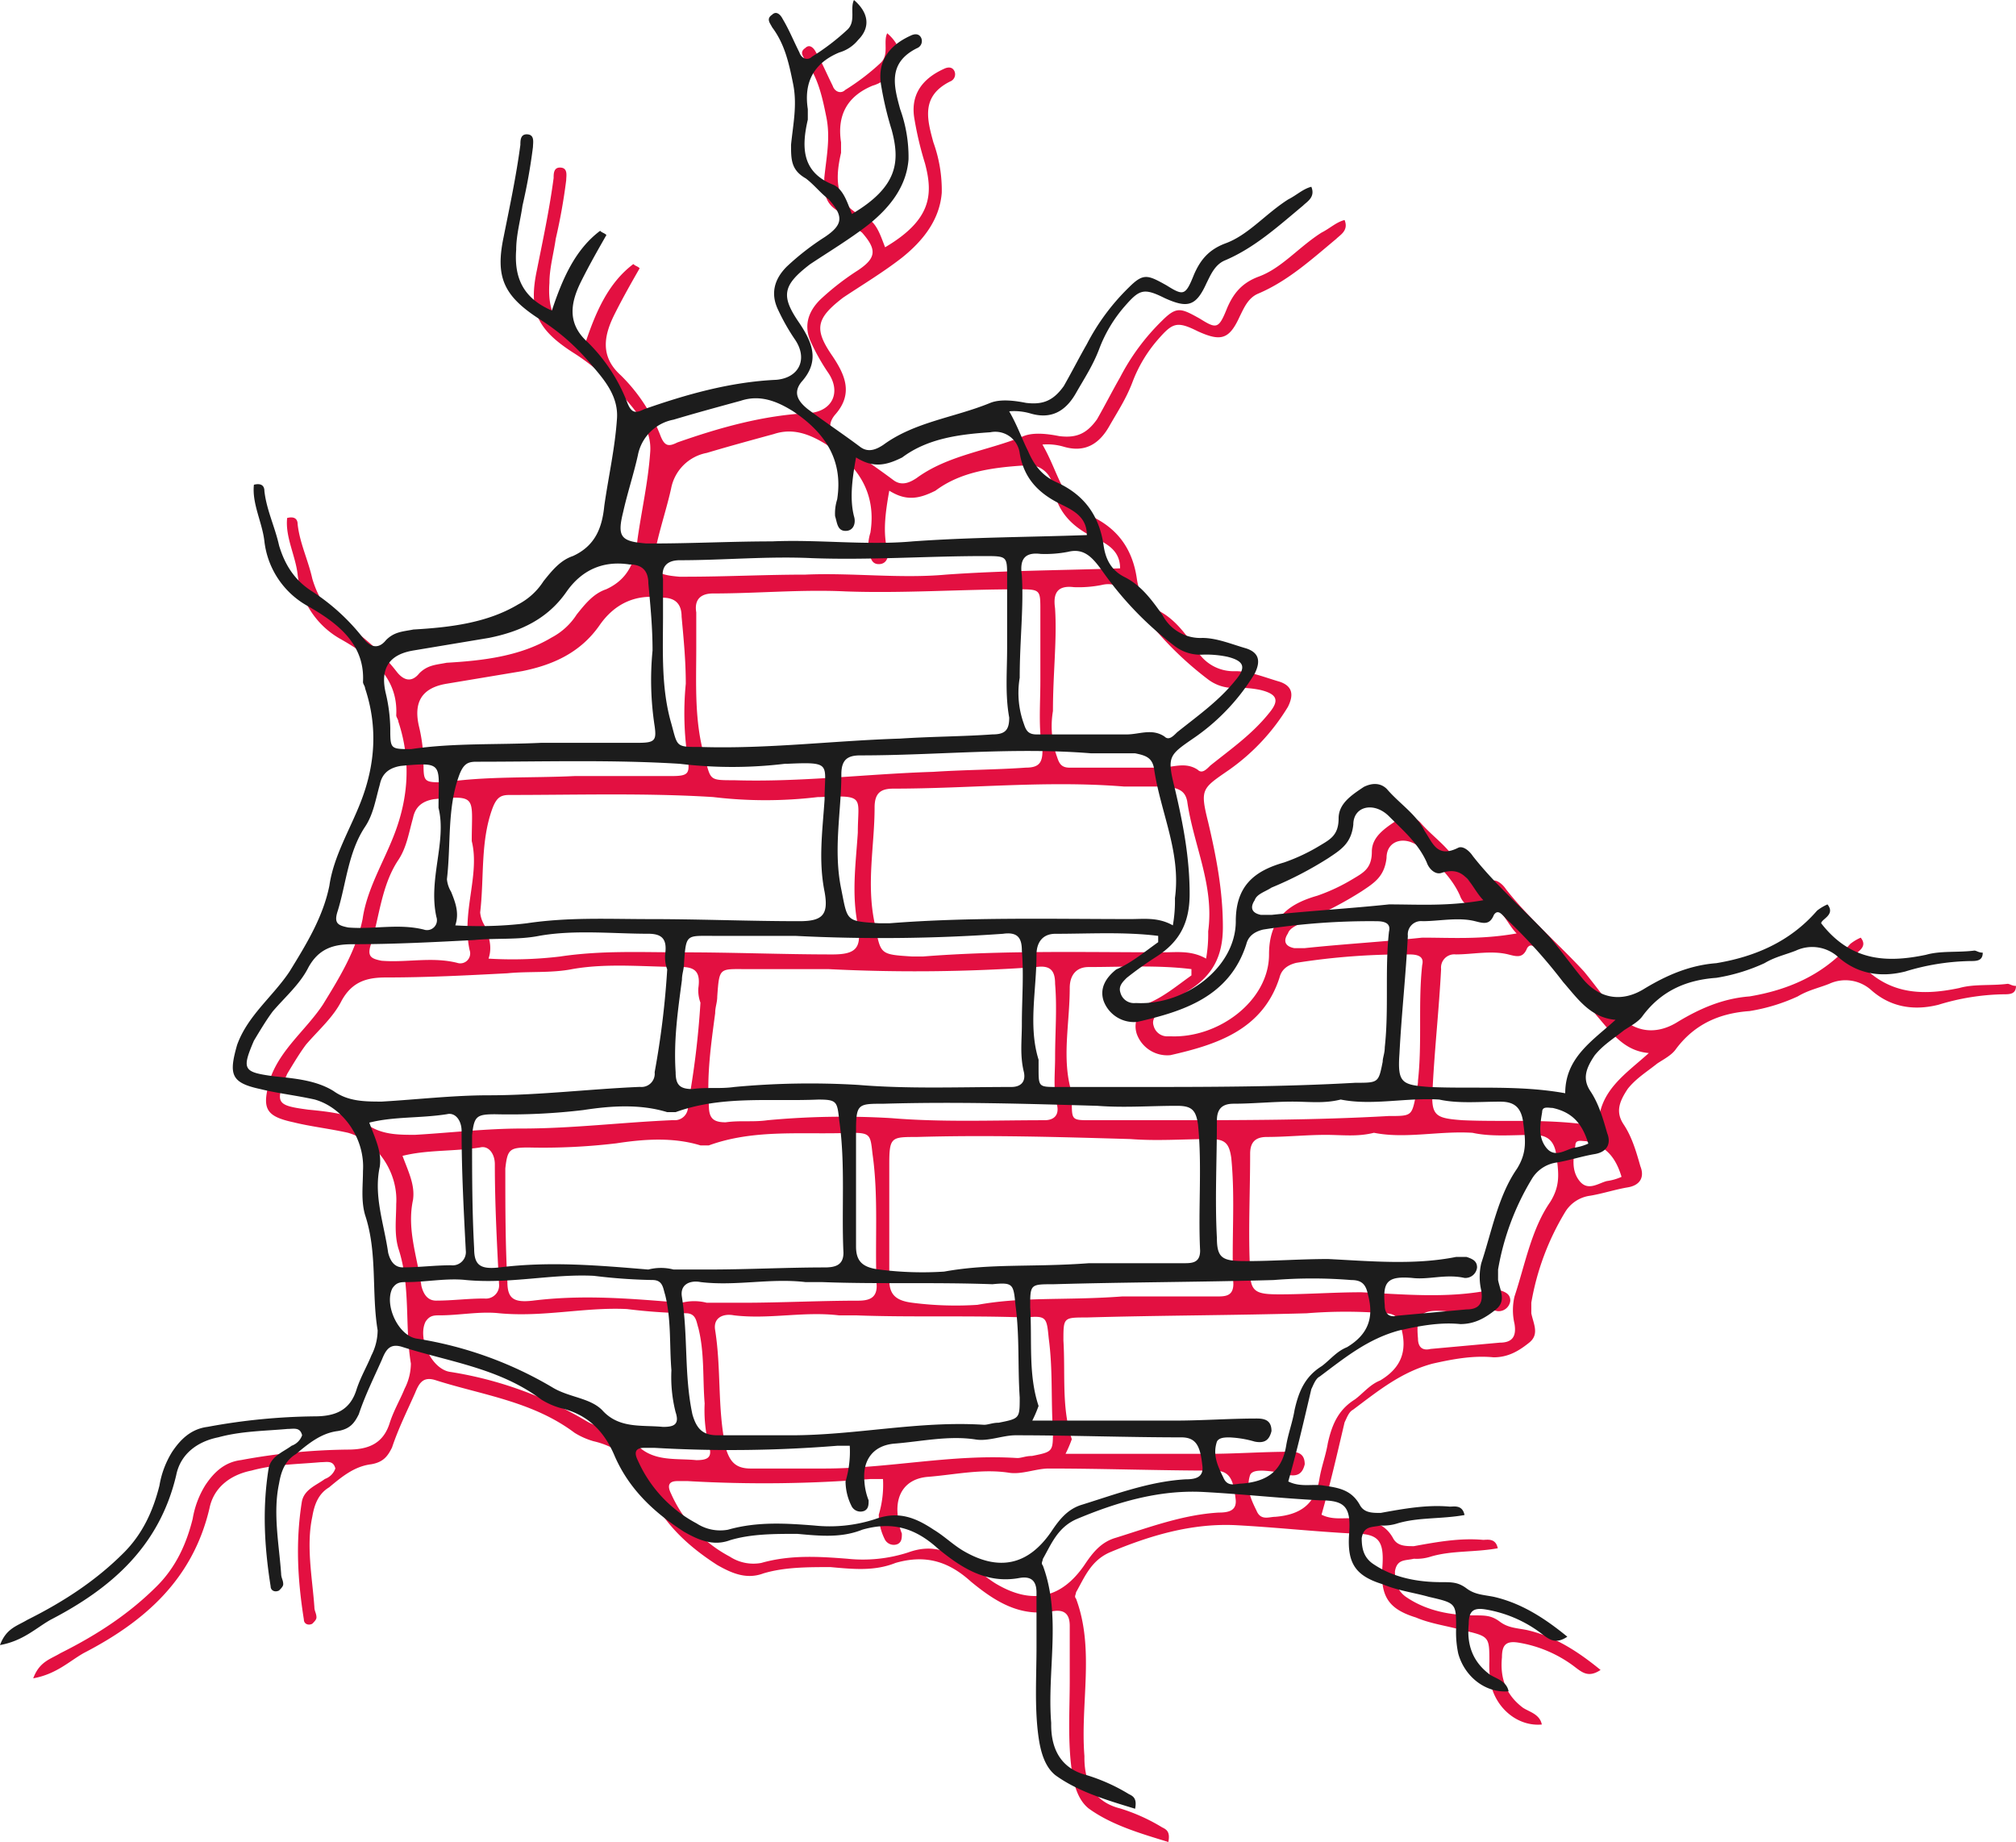 <svg xmlns="http://www.w3.org/2000/svg" viewBox="9395.896 3551.491 485.214 443.3">
  <defs>
    <style>
      .cls-1 {
        fill: #e31041;
      }

      .cls-2 {
        fill: #1c1c1c;
      }
    </style>
  </defs>
  <g id="wall" transform="translate(9169 -52)">
    <path id="Path_709" data-name="Path 709" class="cls-1" d="M310.063,356.522c3.03,1.515,6.06.5,8.585,1.01,3.535.5,6.565,1.01,8.585,4.545,1.01,2.02,3.03,2.02,5.05,2.02,5.555-1.01,11.11-2.02,16.665-1.515,1.01,0,3.03-.5,3.535,2.02-5.555,1.01-11.11.5-16.16,2.02a11.119,11.119,0,0,1-4.04.5c-2.02.5-4.04,0-4.545,3.03,0,2.525.5,4.545,2.525,6.06,5.05,3.535,11.11,4.545,16.665,4.545,2.525,0,4.04,0,6.06,1.515s4.04,1.515,6.565,2.02c6.565,1.515,12.12,5.05,17.675,9.595-3.03,2.02-4.545.5-6.565-1.01a30.48,30.48,0,0,0-13.13-5.555c-3.03-.5-4.04.5-4.04,3.535-.505,5.05,1.01,9.09,5.05,12.12,1.515,1.01,4.04,1.515,4.545,4.04-5.555.5-10.6-3.535-12.12-9.09a24.586,24.586,0,0,1-.505-6.06c0-6.06,0-6.06-6.565-7.575-3.535-1.01-7.575-1.515-11.11-3.03-6.565-2.02-8.585-5.05-8.08-12.12.5-6.565-1.01-8.08-7.07-8.08-9.595-.5-18.685-1.515-28.279-2.02-10.6-.5-20.7,2.525-30.3,6.565-4.545,2.02-6.06,6.06-8.08,9.595,0,.5-.5,1.01,0,1.515,4.545,12.12,1.01,25.249,2.02,37.874v.5c0,6.06,2.525,10.6,8.585,12.12a44.53,44.53,0,0,1,10.1,4.545c1.01.5,2.02,1.01,1.515,3.535-6.565-2.02-13.635-4.04-19.19-8.08-2.525-2.02-3.535-5.555-4.04-9.09-1.01-7.07-.5-14.645-.5-21.715v-13.13c0-2.525-1.01-4.04-4.04-3.535-8.08,1.515-14.14-2.525-19.695-7.07-5.555-5.05-11.11-6.565-18.18-4.545-5.05,2.02-10.1,1.515-15.655,1.01-5.555,0-11.11,0-16.16,1.515-4.04,1.515-7.575,0-11.11-2.02-7.07-4.545-13.13-10.1-16.665-18.18-2.525-6.06-6.565-10.1-13.13-11.615a17.937,17.937,0,0,1-4.545-2.02c-10.1-7.575-22.219-9.09-33.329-12.625-3.03-1.01-4.04.505-5.05,3.03-2.02,4.545-4.04,8.585-5.555,13.13-1.01,2.02-2.02,3.535-5.05,4.04-4.04.5-7.07,3.03-10.1,5.555-2.525,1.515-3.535,4.04-4.04,7.07-1.515,7.07,0,14.645.5,21.715,0,1.01.5,1.515.5,2.525,0,.5-.5,1.01-1.01,1.515-1.01.5-2.02,0-2.02-1.01-1.515-9.595-2.02-18.685-.5-28.279.5-3.03,3.535-4.04,5.555-5.555a4.148,4.148,0,0,0,2.525-2.525c-.5-2.02-2.02-1.515-3.535-1.515-5.555.5-11.11.5-16.665,2.02-5.05,1.01-9.09,4.04-10.1,9.09-4.04,17.17-15.655,27.269-30.3,34.844-3.535,2.02-6.565,5.05-12.12,6.06,1.515-4.04,4.04-4.545,6.565-6.06,9.09-4.545,16.665-9.595,23.229-16.16,4.545-4.545,7.07-10.1,8.585-16.16a22.311,22.311,0,0,1,3.03-8.08c2.02-3.03,4.545-5.555,8.585-6.06a148.332,148.332,0,0,1,25.754-2.525c5.05,0,8.585-1.515,10.1-6.565,1.01-3.03,2.525-5.555,3.535-8.08a13.446,13.446,0,0,0,1.515-6.06c-1.515-9.09,0-18.685-3.03-27.774-1.01-3.535-.5-7.07-.5-10.6.5-7.575-4.545-15.15-11.615-17.17-4.545-1.01-9.09-1.515-13.13-2.525-7.07-1.515-7.575-3.535-5.555-10.6,2.525-7.07,8.585-11.615,12.625-17.675,4.04-6.565,8.08-13.13,9.595-20.7,1.01-7.07,5.05-13.635,7.575-20.2,3.535-9.09,4.04-18.18,1.01-27.269,0-.5-.5-1.01-.5-1.515.5-9.09-6.06-14.14-13.13-18.18a20.491,20.491,0,0,1-10.6-15.655c-.5-4.545-3.03-9.09-2.525-13.635,2.02-.5,2.525.5,2.525,1.515.5,4.545,2.525,8.585,3.535,13.13,1.515,5.05,4.04,8.585,8.08,11.11a50.409,50.409,0,0,1,12.12,11.11c1.515,2.02,3.535,3.03,5.555.505,2.02-2.02,4.04-2.02,6.565-2.525,8.585-.5,17.675-1.515,25.249-6.06a16.053,16.053,0,0,0,6.06-5.555c2.02-2.525,4.04-5.05,7.07-6.06,5.555-2.525,7.07-7.07,7.575-12.12,1.01-7.07,2.525-13.635,3.03-20.7.5-5.555-3.03-9.595-6.06-13.13a52.573,52.573,0,0,0-12.625-11.11c-8.585-5.555-10.6-10.1-8.585-19.695,1.515-7.575,3.03-14.645,4.04-22.219,0-1.01,0-2.525,1.515-2.525,2.02,0,1.515,2.02,1.515,3.03a138.423,138.423,0,0,1-2.525,14.14c-.5,3.535-1.515,7.07-1.515,10.6-.5,6.565,1.515,11.615,8.585,14.645,2.525-7.575,5.555-14.645,11.615-19.19.505.5,1.01.5,1.515,1.01-2.02,3.535-4.04,7.07-6.06,11.11-2.525,5.05-3.535,10.1,1.515,14.645a41.019,41.019,0,0,1,9.595,14.645c1.01,2.525,2.02,2.525,4.04,1.515,10.1-3.535,20.7-6.565,31.814-7.07,5.555-.5,7.575-5.05,4.545-9.595a50.463,50.463,0,0,1-4.04-7.07c-2.02-4.04-1.01-7.575,2.02-10.6a62.507,62.507,0,0,1,9.09-7.07c4.545-3.03,4.545-5.05,1.01-9.09-2.02-1.515-3.535-3.535-5.555-5.05-3.535-2.02-3.535-4.545-3.535-8.08.5-5.05,1.515-9.595.5-14.645s-2.02-9.595-5.05-13.635c-.5-1.01-1.515-2.02,0-3.03,1.01-1.01,2.02,0,2.525,1.01,1.515,2.525,2.525,5.05,4.04,8.08.5,1.515,2.02,2.02,3.03,1.01a55.128,55.128,0,0,0,8.585-6.565c2.02-2.02.5-5.05,1.515-7.07,3.535,3.03,4.04,6.565,1.01,9.595A9.083,9.083,0,0,1,202,12.625q-9.09,3.787-7.575,13.635v2.525c-1.515,6.565-1.515,12.625,6.06,15.655,2.525,1.01,3.535,4.545,4.545,7.07,11.11-6.565,11.615-12.625,9.595-20.2A80.723,80.723,0,0,1,212.1,20.7c-1.01-5.555,1.515-9.595,7.07-12.12,1.01-.5,2.02-.5,2.525.5a1.845,1.845,0,0,1-1.01,2.525c-7.07,3.535-5.555,9.09-4.04,14.645a33.948,33.948,0,0,1,2.02,12.12c-.5,6.565-4.545,11.615-9.595,15.655-4.545,3.535-9.595,6.565-14.14,9.595-6.565,5.05-7.07,7.575-2.525,14.14,3.03,4.545,5.05,9.09.5,14.14-2.02,2.525-1.01,4.545,1.515,6.565,4.04,3.03,8.585,6.06,12.625,9.09,2.02,1.515,4.04.5,5.555-.5,7.575-5.555,17.17-6.565,25.754-10.1,2.525-1.01,6.06-.5,8.585,0,4.04.5,6.565-.5,9.09-4.04,2.02-3.535,3.535-6.565,5.555-10.1a53.113,53.113,0,0,1,10.1-13.635c3.535-3.535,4.545-3.03,9.09-.5,4.04,2.525,4.545,2.525,6.565-2.525,1.515-3.535,3.535-6.06,7.575-7.575,5.555-2.02,9.595-7.07,15.15-10.6,2.02-1.01,3.535-2.525,5.555-3.03,1.01,2.525-1.01,3.535-2.02,4.545-6.06,5.05-11.615,10.1-18.685,13.13-2.525,1.01-3.535,3.535-4.545,5.555-2.525,5.555-4.545,6.06-10.1,3.535-5.05-2.525-6.06-2.02-9.595,2.02a33.615,33.615,0,0,0-6.06,10.1c-1.515,4.04-3.535,7.07-5.555,10.6-2.525,4.545-6.06,6.565-11.11,5.05a14.072,14.072,0,0,0-5.05-.5c2.02,3.535,3.03,6.565,4.545,9.595,1.515,3.535,3.535,6.06,7.07,7.575,6.565,3.03,10.1,8.08,11.11,15.15.5,3.535,2.02,6.06,5.05,7.575,4.04,2.02,6.565,5.555,9.09,9.09a10.28,10.28,0,0,0,9.595,5.555c3.535,0,7.07,1.515,10.6,2.525,3.03,1.01,3.535,3.03,2.02,6.06a50.674,50.674,0,0,1-14.14,15.15c-6.565,4.545-7.07,4.545-5.05,12.625,2.02,8.585,3.535,16.665,3.535,25.249,0,7.07-2.525,11.615-8.08,15.15a85.672,85.672,0,0,0-7.07,5.05c-1.01,1.01-2.02,2.02-1.515,3.535a3.364,3.364,0,0,0,3.535,2.525h.505c11.615.5,23.734-8.585,23.734-19.695,0-8.585,4.545-12.12,11.615-14.14a44.768,44.768,0,0,0,8.585-4.04c2.525-1.515,4.545-2.525,4.545-6.565,0-3.535,3.03-5.555,6.06-7.575,2.02-1.01,4.04-1.01,5.555.5,3.03,3.535,7.07,6.06,9.09,10.1,2.02,3.03,3.03,6.565,8.08,4.04,1.01-.5,2.525.5,3.535,2.02,5.555,7.07,12.625,13.13,18.685,19.695,2.525,3.03,5.05,6.565,7.575,9.595,4.04,5.05,9.595,6.06,15.15,2.525,5.05-3.03,10.6-5.555,17.17-6.06,9.09-1.515,17.675-5.05,24.239-12.625a11.039,11.039,0,0,1,2.525-1.515c2.02,2.525-1.515,3.535-1.515,4.545,7.07,9.09,15.655,9.595,25.249,7.575,3.535-1.01,7.575-.5,11.615-1.01.505,0,1.01.5,2.02.5,0,2.02-1.515,2.02-3.03,2.02a56.312,56.312,0,0,0-15.655,2.525c-6.06,1.515-11.615.5-16.16-3.535a9.3,9.3,0,0,0-10.1-1.515c-2.525,1.01-5.05,1.515-7.575,3.03a44.338,44.338,0,0,1-11.615,3.535c-7.07.5-13.13,3.03-17.675,9.09-1.01,1.515-3.03,2.525-4.545,3.535-2.525,2.02-5.05,3.535-7.07,6.06-2.02,3.03-3.03,5.555-1.01,8.585s3.03,6.565,4.04,10.1c1.01,2.525,0,4.545-3.03,5.05s-6.06,1.515-9.09,2.02a8.3,8.3,0,0,0-6.06,4.04,62.337,62.337,0,0,0-8.08,21.715v2.525c.5,2.525,2.02,5.05-.5,7.07s-5.05,3.535-8.585,3.535c-5.05-.505-10.1.5-14.645,1.515-7.575,2.02-13.13,6.565-19.19,11.11-1.01.505-1.515,2.02-2.02,3.03C313.6,342.887,312.083,349.452,310.063,356.522Zm-67.668-200.48h0v-17.17c0-5.05,0-5.05-5.555-5.05-13.635,0-27.774,1.01-41.409.5-10.6-.5-21.21.5-31.814.5-3.03,0-4.545,1.515-4.04,4.545v8.585c0,8.585-.5,17.675,2.02,26.259,1.515,5.555,1.01,5.555,7.07,5.555,16.16.5,31.814-1.515,47.974-2.02,7.575-.5,15.15-.5,22.22-1.01,3.03,0,4.04-1.01,4.04-4.04C241.889,167.151,242.394,161.6,242.394,156.041ZM162.1,305.518h8.585c9.09,0,18.685-.5,27.774-.5,2.525,0,4.545-.505,4.545-3.535-.5-10.6.5-21.21-1.01-31.814-.5-4.545-.5-5.05-5.05-5.05-11.615.5-23.229-1.01-34.339,3.03h-2.02c-6.565-2.02-13.635-1.515-20.2-.505a149.16,149.16,0,0,1-21.21,1.01c-4.545,0-5.05.5-5.555,5.05,0,9.09,0,18.18.5,27.269,0,4.04,1.515,5.05,6.06,4.545,12.12-1.515,23.734-.5,35.854.505A12.126,12.126,0,0,1,162.1,305.518ZM109.582,222.7a96.161,96.161,0,0,0,17.17-.5c10.1-1.515,19.695-1.01,29.794-1.01,12.12,0,23.734.5,35.854.5,5.555,0,7.07-1.515,6.06-7.07-1.515-7.575-.5-14.645,0-22.219,0-8.585,2.02-9.09-9.09-8.585h-.5a105.561,105.561,0,0,1-25.249,0c-16.16-1.01-32.824-.5-48.984-.5-2.02,0-3.03.5-4.04,3.03-3.03,8.08-2.02,16.665-3.03,25.249a7.177,7.177,0,0,0,1.01,3.03C109.582,217.145,110.592,219.67,109.582,222.7Zm51,10.6h0a8.594,8.594,0,0,1-.5-3.535c.5-3.535-.5-5.05-4.04-5.05-8.585,0-17.675-1.01-26.259.5-5.05,1.01-10.6.5-15.655,1.01-9.595.5-19.19,1.01-29.289,1.01-4.545,0-8.08,1.01-10.6,5.555-2.02,4.04-5.555,7.07-8.585,10.6-1.515,2.02-3.03,4.545-4.545,7.07-3.03,7.07-2.525,7.575,5.05,8.585,5.05.5,10.1,1.01,14.14,3.535,3.535,2.525,7.575,2.525,11.615,2.525,8.585-.5,17.17-1.515,25.754-1.515,12.12,0,24.239-1.515,36.359-2.02a3.19,3.19,0,0,0,3.535-3.535A206.822,206.822,0,0,0,160.586,233.3Zm101.5,70.7h22.724c2.02,0,4.04,0,4.04-3.03-.5-10.1.5-20.2-.5-30.3-.5-3.535-1.515-4.545-5.05-4.545-6.565,0-12.625.5-19.19,0-17.17-.5-34.339-1.01-51.509-.5-6.06,0-6.565,0-6.565,6.565v27.774c0,3.535,1.515,5.05,5.555,5.555a81.2,81.2,0,0,0,15.655.5C238.354,304,248.454,305.013,262.089,304Zm20.2-81.3a33.519,33.519,0,0,0,.505-6.565c1.515-11.11-3.535-20.7-5.05-31.309-.5-2.525-2.02-3.03-4.545-3.535h-10.6c-18.685-1.515-36.864.5-55.549.5-3.03,0-4.545,1.01-4.545,4.545,0,9.09-2.02,18.18,0,27.774,1.515,7.575,1.01,7.575,9.09,8.08h2.525c19.19-1.515,38.884-1.01,58.074-1.01C275.219,221.185,278.754,220.68,282.288,222.7Zm-90.9,2.525H171.7c-6.565,0-6.565-.5-7.07,6.565,0,1.515-.5,2.525-.5,4.04-1.01,7.575-2.02,14.645-1.515,22.219,0,3.03,1.01,4.04,4.04,4.04,3.535-.5,6.565,0,10.1-.5a195.676,195.676,0,0,1,29.794-.5c12.12,1.01,24.239.5,36.864.5,2.02,0,3.535-1.01,3.03-3.535-1.01-4.04-.5-7.575-.5-11.615,0-6.06.5-11.615,0-17.675,0-3.03-1.01-4.545-4.545-4.04A412.884,412.884,0,0,1,191.391,225.225Zm131.3,39.389c-4.04,1.01-7.575.5-11.615.5-4.545,0-9.595.505-14.14.505-2.525,0-4.04,1.01-4.04,4.04,0,9.595-.5,19.19,0,28.279,0,5.05,1.515,5.555,7.07,5.555,6.565,0,13.13-.5,19.695-.5,10.1.5,20.7,1.515,30.8-.5h2.525c1.515.5,2.525,1.01,2.525,2.525a2.828,2.828,0,0,1-3.03,2.525c-4.545-1.01-8.585.5-12.625,0-6.06-.5-7.07,1.01-6.565,6.565,0,2.02,1.01,3.03,3.03,2.525l16.665-1.515c3.03,0,4.04-1.515,3.535-4.545a14.414,14.414,0,0,1,0-6.565c2.525-7.575,4.04-16.16,8.585-22.724,2.525-4.04,2.02-7.07,1.515-11.11s-2.525-5.05-5.555-5.05c-5.05,0-10.1.5-14.645-.505C338.342,264.109,330.262,266.129,322.688,264.614ZM197.955,308.548h-4.04c-8.585-1.01-16.665,1.01-25.249,0-2.525-.5-5.05.5-4.545,3.535,1.515,9.595.5,18.685,2.525,28.279,1.01,3.535,2.525,5.05,6.06,5.05h17.675c15.655,0,30.8-3.535,46.459-2.525,1.01,0,2.02-.5,3.535-.5,5.05-1.01,5.05-1.01,5.05-6.06-.5-7.575,0-14.645-1.01-22.219-.5-5.05-.5-5.555-5.555-5.05C224.72,308.548,211.085,309.053,197.955,308.548Zm50.5,33.329h34.339c6.565,0,13.13-.5,19.695-.5,2.02,0,3.535.5,3.535,3.03-.5,2.02-1.515,3.03-4.04,2.525a25.347,25.347,0,0,0-6.06-1.01c-1.01,0-2.525,0-3.03,1.01-1.01,3.03,0,5.555,1.515,8.585,1.01,2.525,3.03,1.515,4.545,1.515,6.06-.5,9.595-3.03,10.6-9.09.5-3.03,1.515-5.555,2.02-8.585,1.01-4.545,2.525-8.08,6.565-10.6,2.02-1.515,3.535-3.535,6.06-4.545,5.05-3.03,6.565-7.07,5.05-12.625-.505-2.525-1.515-3.535-4.04-3.535a115.367,115.367,0,0,0-18.685,0c-17.675.5-35.349.5-53.024,1.01-5.555,0-5.555,0-5.555,5.555.5,8.08-.5,16.16,2.02,23.734A30.016,30.016,0,0,1,248.454,341.877Zm30.3-115.137v-1.515c-8.08-1.01-16.665-.5-24.744-.5-3.03,0-4.545,2.02-4.545,5.05,0,8.585-2.02,17.17.5,25.249v2.02c0,4.545,0,4.545,4.545,4.545h18.18c17.675,0,35.854,0,53.529-1.01,5.555,0,5.555,0,6.565-5.05,0-1.01.505-2.02.505-3.535,1.01-9.09,0-18.685,1.01-27.774.5-2.02-1.01-2.525-3.03-2.525A165.246,165.246,0,0,0,304,223.71c-2.02.5-3.535,1.515-4.04,3.535-4.04,12.625-15.15,16.16-26.259,18.685a7.79,7.79,0,0,1-8.08-5.05c-1.01-3.03.5-5.555,3.03-7.575C272.189,231.79,275.219,229.265,278.754,226.74ZM206.035,110.087c-1.01,5.555-1.515,10.1-.5,14.14.5,1.515,0,3.535-2.02,3.535s-2.02-2.02-2.525-3.535a11.119,11.119,0,0,1,.5-4.04c1.515-9.595-3.03-16.16-10.6-21.21-4.04-2.525-8.08-4.04-12.625-2.525-5.555,1.515-11.11,3.03-16.16,4.545a10.766,10.766,0,0,0-8.585,8.585c-1.01,4.545-2.525,9.09-3.535,13.635-1.515,6.06-.5,7.07,5.555,7.575h1.515c9.595,0,19.19-.505,28.784-.505,11.11-.5,22.724,1.01,33.834,0,14.14-1.01,27.774-1.01,41.914-1.515,0-4.545-3.535-6.06-6.565-7.575-5.05-2.525-8.585-6.06-9.595-12.12a5.93,5.93,0,0,0-7.07-5.05c-7.575.5-15.15,1.515-21.21,6.06C213.105,112.107,210.075,112.612,206.035,110.087Zm-1.515,237.85h-3.03a318.958,318.958,0,0,1-43.934.5h-2.525q-3.03,0-1.515,3.03a31.644,31.644,0,0,0,14.14,15.15,10.4,10.4,0,0,0,7.575,1.515c7.07-2.02,14.14-1.515,20.7-1.01a35.433,35.433,0,0,0,14.645-1.515c5.555-2.02,9.595-.5,14.14,2.525,2.525,1.515,4.545,3.535,7.07,5.05q12.877,7.575,21.21-4.545c2.02-3.03,4.04-5.555,7.575-6.565,8.08-2.525,16.16-5.555,24.744-6.06,2.525,0,4.545-.5,4.04-3.535-.505-4.545-1.515-6.565-5.05-6.565-13.13,0-26.764-.5-39.894-.5-3.03,0-6.565,1.515-9.595,1.01-6.565-1.01-13.13.505-19.695,1.01-5.05.5-7.575,4.04-7.07,9.09a14.745,14.745,0,0,0,1.01,4.545c0,1.01,0,2.02-1.01,2.525a2.429,2.429,0,0,1-3.03-1.01,13.446,13.446,0,0,1-1.515-6.06A25.016,25.016,0,0,0,204.52,347.937ZM130.287,178.766h23.229c4.04,0,4.545-.5,4.04-4.04a73.086,73.086,0,0,1-.5-18.18c0-5.555-.5-10.6-1.01-16.16q0-4.545-4.545-4.545c-6.565-1.01-11.615,1.515-15.15,6.565-4.545,6.565-11.11,9.595-18.685,11.11l-18.18,3.03c-6.06,1.01-8.08,4.545-6.565,10.6a39.248,39.248,0,0,1,1.01,8.08c0,5.05,0,5.05,5.05,5.05C109.077,178.766,119.682,179.271,130.287,178.766Zm-18.18,129.277c-4.545-.5-9.595.5-14.14.5-1.515,0-2.525,0-3.535,1.515-2.02,4.04,1.515,11.615,6.06,12.12A91.936,91.936,0,0,1,132.812,333.8c4.04,2.525,9.09,2.525,12.12,5.555,4.04,4.545,9.595,3.535,14.645,4.04,2.525,0,4.04-.5,3.03-3.535a34.358,34.358,0,0,1-1.01-10.1c-.5-6.06,0-12.12-1.515-18.18-.505-1.515-.505-3.535-3.03-3.535a133.063,133.063,0,0,1-14.14-1.01C132.812,306.528,122.712,309.053,112.107,308.043ZM245.424,163.111a21.83,21.83,0,0,0,1.01,11.11c.5,1.515,1.01,2.525,3.03,2.525h21.715c3.03,0,6.06-1.515,9.09.5,1.01,1.01,2.02,0,3.03-1.01,5.05-4.04,10.1-7.575,14.14-12.625,2.525-3.03,2.02-4.545-2.02-5.555a24.585,24.585,0,0,0-6.06-.505,10.149,10.149,0,0,1-6.565-2.02,81.275,81.275,0,0,1-17.17-17.675c-2.525-3.535-4.545-6.06-8.585-5.05a28.8,28.8,0,0,1-6.565.5c-4.04-.5-5.05,1.515-4.545,5.05C246.434,145.942,245.424,154.021,245.424,163.111Zm143.417,82.313c-6.06-.5-9.09-5.05-12.625-9.09a127.4,127.4,0,0,0-13.635-15.15c-1.01-1.01-2.02-2.525-3.03-1.01-1.01,2.525-2.525,2.02-4.545,1.515-4.04-1.01-8.585,0-12.625,0a3.19,3.19,0,0,0-3.535,3.535c-.5,9.595-1.515,18.685-2.02,28.279-.5,7.07.5,7.575,7.07,8.08,10.6.5,21.715-.5,32.824,1.515C376.721,254.514,383.286,250.474,388.841,245.424Zm-283.3-51c0-10.6,1.515-11.11-9.09-10.1-3.03.5-4.545,2.02-5.05,4.545-1.01,3.535-1.515,7.07-3.535,10.1-4.04,6.06-4.545,13.635-6.565,20.2-1.01,3.03,0,3.535,2.525,4.04,6.06.5,12.12-1.01,18.18.5a2.384,2.384,0,0,0,3.03-3.03C103.018,211.59,107.562,202.5,105.543,194.421ZM88.878,270.169c1.515,4.04,3.03,7.07,2.525,10.6-1.515,7.07,1.01,13.635,2.02,20.7.5,2.02,1.515,3.535,3.535,3.535,4.04,0,7.575-.505,11.615-.505a3.19,3.19,0,0,0,3.535-3.535c-.5-9.595-1.01-19.19-1.01-28.784,0-2.525-1.515-4.545-3.535-4.04C101,269.159,94.938,268.654,88.878,270.169ZM357.027,216.64c-3.03-3.03-4.04-8.585-10.1-6.565-1.515.5-3.03-1.01-3.535-2.525-2.02-4.545-5.555-7.575-9.09-11.11s-8.585-2.525-8.585,2.02c-.5,4.545-3.03,6.06-6.06,8.08a87.82,87.82,0,0,1-13.635,7.07c-1.515,1.01-3.535,1.515-4.04,3.03-1.01,1.515-1.01,3.03,1.515,3.535h2.525c9.595-1.01,18.685-1.515,28.279-2.525C341.372,217.65,348.442,218.155,357.027,216.64Zm25.249,58.579c-1.515-5.05-4.04-7.575-8.585-8.585-1.01,0-2.525-.5-2.525,1.01-.505,3.03-1.01,6.06,1.01,8.585s4.545.505,6.565,0A12.847,12.847,0,0,0,382.276,275.219Z" transform="translate(234.896 3611.491)"/>
    <path id="Path_708" data-name="Path 708" class="cls-2" d="M310.063,356.522c3.03,1.515,6.06.5,8.585,1.01,3.535.5,6.565,1.01,8.585,4.545,1.01,2.02,3.03,2.02,5.05,2.02,5.555-1.01,11.11-2.02,16.665-1.515,1.01,0,3.03-.5,3.535,2.02-5.555,1.01-11.11.5-16.16,2.02a11.119,11.119,0,0,1-4.04.5c-2.02.5-4.04,0-4.545,3.03,0,2.525.5,4.545,2.525,6.06,5.05,3.535,11.11,4.545,16.665,4.545,2.525,0,4.04,0,6.06,1.515s4.04,1.515,6.565,2.02c6.565,1.515,12.12,5.05,17.675,9.595-3.03,2.02-4.545.5-6.565-1.01a30.48,30.48,0,0,0-13.13-5.555c-3.03-.5-4.04.5-4.04,3.535-.505,5.05,1.01,9.09,5.05,12.12,1.515,1.01,4.04,1.515,4.545,4.04-5.555.5-10.6-3.535-12.12-9.09a24.586,24.586,0,0,1-.505-6.06c0-6.06,0-6.06-6.565-7.575-3.535-1.01-7.575-1.515-11.11-3.03-6.565-2.02-8.585-5.05-8.08-12.12.5-6.565-1.01-8.08-7.07-8.08-9.595-.5-18.685-1.515-28.279-2.02-10.6-.5-20.7,2.525-30.3,6.565-4.545,2.02-6.06,6.06-8.08,9.595,0,.5-.5,1.01,0,1.515,4.545,12.12,1.01,25.249,2.02,37.874v.5c0,6.06,2.525,10.6,8.585,12.12a44.53,44.53,0,0,1,10.1,4.545c1.01.5,2.02,1.01,1.515,3.535-6.565-2.02-13.635-4.04-19.19-8.08-2.525-2.02-3.535-5.555-4.04-9.09-1.01-7.07-.5-14.645-.5-21.715v-13.13c0-2.525-1.01-4.04-4.04-3.535-8.08,1.515-14.14-2.525-19.695-7.07-5.555-5.05-11.11-6.565-18.18-4.545-5.05,2.02-10.1,1.515-15.655,1.01-5.555,0-11.11,0-16.16,1.515-4.04,1.515-7.575,0-11.11-2.02-7.07-4.545-13.13-10.1-16.665-18.18-2.525-6.06-6.565-10.1-13.13-11.615a17.937,17.937,0,0,1-4.545-2.02c-10.1-7.575-22.219-9.09-33.329-12.625-3.03-1.01-4.04.505-5.05,3.03-2.02,4.545-4.04,8.585-5.555,13.13-1.01,2.02-2.02,3.535-5.05,4.04-4.04.5-7.07,3.03-10.1,5.555-2.525,1.515-3.535,4.04-4.04,7.07-1.515,7.07,0,14.645.5,21.715,0,1.01.5,1.515.5,2.525,0,.5-.5,1.01-1.01,1.515-1.01.5-2.02,0-2.02-1.01-1.515-9.595-2.02-18.685-.5-28.279.5-3.03,3.535-4.04,5.555-5.555a4.148,4.148,0,0,0,2.525-2.525c-.5-2.02-2.02-1.515-3.535-1.515-5.555.5-11.11.5-16.665,2.02-5.05,1.01-9.09,4.04-10.1,9.09-4.04,17.17-15.655,27.269-30.3,34.844-3.535,2.02-6.565,5.05-12.12,6.06,1.515-4.04,4.04-4.545,6.565-6.06,9.09-4.545,16.665-9.595,23.229-16.16,4.545-4.545,7.07-10.1,8.585-16.16a22.311,22.311,0,0,1,3.03-8.08c2.02-3.03,4.545-5.555,8.585-6.06a148.332,148.332,0,0,1,25.754-2.525c5.05,0,8.585-1.515,10.1-6.565,1.01-3.03,2.525-5.555,3.535-8.08a13.446,13.446,0,0,0,1.515-6.06c-1.515-9.09,0-18.685-3.03-27.774-1.01-3.535-.5-7.07-.5-10.6.5-7.575-4.545-15.15-11.615-17.17-4.545-1.01-9.09-1.515-13.13-2.525-7.07-1.515-7.575-3.535-5.555-10.6,2.525-7.07,8.585-11.615,12.625-17.675,4.04-6.565,8.08-13.13,9.595-20.7,1.01-7.07,5.05-13.635,7.575-20.2,3.535-9.09,4.04-18.18,1.01-27.269,0-.5-.5-1.01-.5-1.515.5-9.09-6.06-14.14-13.13-18.18a20.491,20.491,0,0,1-10.6-15.655c-.5-4.545-3.03-9.09-2.525-13.635,2.02-.5,2.525.5,2.525,1.515.5,4.545,2.525,8.585,3.535,13.13,1.515,5.05,4.04,8.585,8.08,11.11a50.409,50.409,0,0,1,12.12,11.11c1.515,2.02,3.535,3.03,5.555.505,2.02-2.02,4.04-2.02,6.565-2.525,8.585-.5,17.675-1.515,25.249-6.06a16.053,16.053,0,0,0,6.06-5.555c2.02-2.525,4.04-5.05,7.07-6.06,5.555-2.525,7.07-7.07,7.575-12.12,1.01-7.07,2.525-13.635,3.03-20.7.5-5.555-3.03-9.595-6.06-13.13a52.573,52.573,0,0,0-12.625-11.11c-8.585-5.555-10.6-10.1-8.585-19.695,1.515-7.575,3.03-14.645,4.04-22.219,0-1.01,0-2.525,1.515-2.525,2.02,0,1.515,2.02,1.515,3.03a138.423,138.423,0,0,1-2.525,14.14c-.5,3.535-1.515,7.07-1.515,10.6-.5,6.565,1.515,11.615,8.585,14.645,2.525-7.575,5.555-14.645,11.615-19.19.505.5,1.01.5,1.515,1.01-2.02,3.535-4.04,7.07-6.06,11.11-2.525,5.05-3.535,10.1,1.515,14.645a41.019,41.019,0,0,1,9.595,14.645c1.01,2.525,2.02,2.525,4.04,1.515,10.1-3.535,20.7-6.565,31.814-7.07,5.555-.5,7.575-5.05,4.545-9.595a50.463,50.463,0,0,1-4.04-7.07c-2.02-4.04-1.01-7.575,2.02-10.6a62.507,62.507,0,0,1,9.09-7.07c4.545-3.03,4.545-5.05,1.01-9.09-2.02-1.515-3.535-3.535-5.555-5.05-3.535-2.02-3.535-4.545-3.535-8.08.5-5.05,1.515-9.595.5-14.645s-2.02-9.595-5.05-13.635c-.5-1.01-1.515-2.02,0-3.03,1.01-1.01,2.02,0,2.525,1.01,1.515,2.525,2.525,5.05,4.04,8.08.5,1.515,2.02,2.02,3.03,1.01a55.128,55.128,0,0,0,8.585-6.565c2.02-2.02.5-5.05,1.515-7.07,3.535,3.03,4.04,6.565,1.01,9.595A9.083,9.083,0,0,1,202,12.625q-9.09,3.787-7.575,13.635v2.525c-1.515,6.565-1.515,12.625,6.06,15.655,2.525,1.01,3.535,4.545,4.545,7.07,11.11-6.565,11.615-12.625,9.595-20.2A80.723,80.723,0,0,1,212.1,20.7c-1.01-5.555,1.515-9.595,7.07-12.12,1.01-.5,2.02-.5,2.525.5a1.845,1.845,0,0,1-1.01,2.525c-7.07,3.535-5.555,9.09-4.04,14.645a33.948,33.948,0,0,1,2.02,12.12c-.5,6.565-4.545,11.615-9.595,15.655-4.545,3.535-9.595,6.565-14.14,9.595-6.565,5.05-7.07,7.575-2.525,14.14,3.03,4.545,5.05,9.09.5,14.14-2.02,2.525-1.01,4.545,1.515,6.565,4.04,3.03,8.585,6.06,12.625,9.09,2.02,1.515,4.04.5,5.555-.5,7.575-5.555,17.17-6.565,25.754-10.1,2.525-1.01,6.06-.5,8.585,0,4.04.5,6.565-.5,9.09-4.04,2.02-3.535,3.535-6.565,5.555-10.1a53.113,53.113,0,0,1,10.1-13.635c3.535-3.535,4.545-3.03,9.09-.5,4.04,2.525,4.545,2.525,6.565-2.525,1.515-3.535,3.535-6.06,7.575-7.575,5.555-2.02,9.595-7.07,15.15-10.6,2.02-1.01,3.535-2.525,5.555-3.03,1.01,2.525-1.01,3.535-2.02,4.545-6.06,5.05-11.615,10.1-18.685,13.13-2.525,1.01-3.535,3.535-4.545,5.555-2.525,5.555-4.545,6.06-10.1,3.535-5.05-2.525-6.06-2.02-9.595,2.02a33.615,33.615,0,0,0-6.06,10.1c-1.515,4.04-3.535,7.07-5.555,10.6-2.525,4.545-6.06,6.565-11.11,5.05a14.072,14.072,0,0,0-5.05-.5c2.02,3.535,3.03,6.565,4.545,9.595,1.515,3.535,3.535,6.06,7.07,7.575,6.565,3.03,10.1,8.08,11.11,15.15.5,3.535,2.02,6.06,5.05,7.575,4.04,2.02,6.565,5.555,9.09,9.09a10.28,10.28,0,0,0,9.595,5.555c3.535,0,7.07,1.515,10.6,2.525,3.03,1.01,3.535,3.03,2.02,6.06a50.674,50.674,0,0,1-14.14,15.15c-6.565,4.545-7.07,4.545-5.05,12.625,2.02,8.585,3.535,16.665,3.535,25.249,0,7.07-2.525,11.615-8.08,15.15a85.672,85.672,0,0,0-7.07,5.05c-1.01,1.01-2.02,2.02-1.515,3.535a3.364,3.364,0,0,0,3.535,2.525h.505c11.615.5,23.734-8.585,23.734-19.695,0-8.585,4.545-12.12,11.615-14.14a44.768,44.768,0,0,0,8.585-4.04c2.525-1.515,4.545-2.525,4.545-6.565,0-3.535,3.03-5.555,6.06-7.575,2.02-1.01,4.04-1.01,5.555.5,3.03,3.535,7.07,6.06,9.09,10.1,2.02,3.03,3.03,6.565,8.08,4.04,1.01-.5,2.525.5,3.535,2.02,5.555,7.07,12.625,13.13,18.685,19.695,2.525,3.03,5.05,6.565,7.575,9.595,4.04,5.05,9.595,6.06,15.15,2.525,5.05-3.03,10.6-5.555,17.17-6.06,9.09-1.515,17.675-5.05,24.239-12.625a11.039,11.039,0,0,1,2.525-1.515c2.02,2.525-1.515,3.535-1.515,4.545,7.07,9.09,15.655,9.595,25.249,7.575,3.535-1.01,7.575-.5,11.615-1.01.505,0,1.01.5,2.02.5,0,2.02-1.515,2.02-3.03,2.02a56.312,56.312,0,0,0-15.655,2.525c-6.06,1.515-11.615.5-16.16-3.535a9.3,9.3,0,0,0-10.1-1.515c-2.525,1.01-5.05,1.515-7.575,3.03a44.338,44.338,0,0,1-11.615,3.535c-7.07.5-13.13,3.03-17.675,9.09-1.01,1.515-3.03,2.525-4.545,3.535-2.525,2.02-5.05,3.535-7.07,6.06-2.02,3.03-3.03,5.555-1.01,8.585s3.03,6.565,4.04,10.1c1.01,2.525,0,4.545-3.03,5.05s-6.06,1.515-9.09,2.02a8.3,8.3,0,0,0-6.06,4.04,62.337,62.337,0,0,0-8.08,21.715v2.525c.5,2.525,2.02,5.05-.5,7.07s-5.05,3.535-8.585,3.535c-5.05-.505-10.1.5-14.645,1.515-7.575,2.02-13.13,6.565-19.19,11.11-1.01.505-1.515,2.02-2.02,3.03C313.6,342.887,312.083,349.452,310.063,356.522Zm-67.668-200.48h0v-17.17c0-5.05,0-5.05-5.555-5.05-13.635,0-27.774,1.01-41.409.5-10.6-.5-21.21.5-31.814.5-3.03,0-4.545,1.515-4.04,4.545v8.585c0,8.585-.5,17.675,2.02,26.259,1.515,5.555,1.01,5.555,7.07,5.555,16.16.5,31.814-1.515,47.974-2.02,7.575-.5,15.15-.5,22.22-1.01,3.03,0,4.04-1.01,4.04-4.04C241.889,167.151,242.394,161.6,242.394,156.041ZM162.1,305.518h8.585c9.09,0,18.685-.5,27.774-.5,2.525,0,4.545-.505,4.545-3.535-.5-10.6.5-21.21-1.01-31.814-.5-4.545-.5-5.05-5.05-5.05-11.615.5-23.229-1.01-34.339,3.03h-2.02c-6.565-2.02-13.635-1.515-20.2-.505a149.16,149.16,0,0,1-21.21,1.01c-4.545,0-5.05.5-5.555,5.05,0,9.09,0,18.18.5,27.269,0,4.04,1.515,5.05,6.06,4.545,12.12-1.515,23.734-.5,35.854.505A12.126,12.126,0,0,1,162.1,305.518ZM109.582,222.7a96.161,96.161,0,0,0,17.17-.5c10.1-1.515,19.695-1.01,29.794-1.01,12.12,0,23.734.5,35.854.5,5.555,0,7.07-1.515,6.06-7.07-1.515-7.575-.5-14.645,0-22.219,0-8.585,2.02-9.09-9.09-8.585h-.5a105.561,105.561,0,0,1-25.249,0c-16.16-1.01-32.824-.5-48.984-.5-2.02,0-3.03.5-4.04,3.03-3.03,8.08-2.02,16.665-3.03,25.249a7.177,7.177,0,0,0,1.01,3.03C109.582,217.145,110.592,219.67,109.582,222.7Zm51,10.6h0a8.594,8.594,0,0,1-.5-3.535c.5-3.535-.5-5.05-4.04-5.05-8.585,0-17.675-1.01-26.259.5-5.05,1.01-10.6.5-15.655,1.01-9.595.5-19.19,1.01-29.289,1.01-4.545,0-8.08,1.01-10.6,5.555-2.02,4.04-5.555,7.07-8.585,10.6-1.515,2.02-3.03,4.545-4.545,7.07-3.03,7.07-2.525,7.575,5.05,8.585,5.05.5,10.1,1.01,14.14,3.535,3.535,2.525,7.575,2.525,11.615,2.525,8.585-.5,17.17-1.515,25.754-1.515,12.12,0,24.239-1.515,36.359-2.02a3.19,3.19,0,0,0,3.535-3.535A206.822,206.822,0,0,0,160.586,233.3Zm101.5,70.7h22.724c2.02,0,4.04,0,4.04-3.03-.5-10.1.5-20.2-.5-30.3-.5-3.535-1.515-4.545-5.05-4.545-6.565,0-12.625.5-19.19,0-17.17-.5-34.339-1.01-51.509-.5-6.06,0-6.565,0-6.565,6.565v27.774c0,3.535,1.515,5.05,5.555,5.555a81.2,81.2,0,0,0,15.655.5C238.354,304,248.454,305.013,262.089,304Zm20.2-81.3a33.519,33.519,0,0,0,.505-6.565c1.515-11.11-3.535-20.7-5.05-31.309-.5-2.525-2.02-3.03-4.545-3.535h-10.6c-18.685-1.515-36.864.5-55.549.5-3.03,0-4.545,1.01-4.545,4.545,0,9.09-2.02,18.18,0,27.774,1.515,7.575,1.01,7.575,9.09,8.08h2.525c19.19-1.515,38.884-1.01,58.074-1.01C275.219,221.185,278.754,220.68,282.288,222.7Zm-90.9,2.525H171.7c-6.565,0-6.565-.5-7.07,6.565,0,1.515-.5,2.525-.5,4.04-1.01,7.575-2.02,14.645-1.515,22.219,0,3.03,1.01,4.04,4.04,4.04,3.535-.5,6.565,0,10.1-.5a195.676,195.676,0,0,1,29.794-.5c12.12,1.01,24.239.5,36.864.5,2.02,0,3.535-1.01,3.03-3.535-1.01-4.04-.5-7.575-.5-11.615,0-6.06.5-11.615,0-17.675,0-3.03-1.01-4.545-4.545-4.04A412.884,412.884,0,0,1,191.391,225.225Zm131.3,39.389c-4.04,1.01-7.575.5-11.615.5-4.545,0-9.595.505-14.14.505-2.525,0-4.04,1.01-4.04,4.04,0,9.595-.5,19.19,0,28.279,0,5.05,1.515,5.555,7.07,5.555,6.565,0,13.13-.5,19.695-.5,10.1.5,20.7,1.515,30.8-.5h2.525c1.515.5,2.525,1.01,2.525,2.525a2.828,2.828,0,0,1-3.03,2.525c-4.545-1.01-8.585.5-12.625,0-6.06-.5-7.07,1.01-6.565,6.565,0,2.02,1.01,3.03,3.03,2.525l16.665-1.515c3.03,0,4.04-1.515,3.535-4.545a14.414,14.414,0,0,1,0-6.565c2.525-7.575,4.04-16.16,8.585-22.724,2.525-4.04,2.02-7.07,1.515-11.11s-2.525-5.05-5.555-5.05c-5.05,0-10.1.5-14.645-.505C338.342,264.109,330.262,266.129,322.688,264.614ZM197.955,308.548h-4.04c-8.585-1.01-16.665,1.01-25.249,0-2.525-.5-5.05.5-4.545,3.535,1.515,9.595.5,18.685,2.525,28.279,1.01,3.535,2.525,5.05,6.06,5.05h17.675c15.655,0,30.8-3.535,46.459-2.525,1.01,0,2.02-.5,3.535-.5,5.05-1.01,5.05-1.01,5.05-6.06-.5-7.575,0-14.645-1.01-22.219-.5-5.05-.5-5.555-5.555-5.05C224.72,308.548,211.085,309.053,197.955,308.548Zm50.5,33.329h34.339c6.565,0,13.13-.5,19.695-.5,2.02,0,3.535.5,3.535,3.03-.5,2.02-1.515,3.03-4.04,2.525a25.347,25.347,0,0,0-6.06-1.01c-1.01,0-2.525,0-3.03,1.01-1.01,3.03,0,5.555,1.515,8.585,1.01,2.525,3.03,1.515,4.545,1.515,6.06-.5,9.595-3.03,10.6-9.09.5-3.03,1.515-5.555,2.02-8.585,1.01-4.545,2.525-8.08,6.565-10.6,2.02-1.515,3.535-3.535,6.06-4.545,5.05-3.03,6.565-7.07,5.05-12.625-.505-2.525-1.515-3.535-4.04-3.535a115.367,115.367,0,0,0-18.685,0c-17.675.5-35.349.5-53.024,1.01-5.555,0-5.555,0-5.555,5.555.5,8.08-.5,16.16,2.02,23.734A30.016,30.016,0,0,1,248.454,341.877Zm30.3-115.137v-1.515c-8.08-1.01-16.665-.5-24.744-.5-3.03,0-4.545,2.02-4.545,5.05,0,8.585-2.02,17.17.5,25.249v2.02c0,4.545,0,4.545,4.545,4.545h18.18c17.675,0,35.854,0,53.529-1.01,5.555,0,5.555,0,6.565-5.05,0-1.01.505-2.02.505-3.535,1.01-9.09,0-18.685,1.01-27.774.5-2.02-1.01-2.525-3.03-2.525A165.246,165.246,0,0,0,304,223.71c-2.02.5-3.535,1.515-4.04,3.535-4.04,12.625-15.15,16.16-26.259,18.685a7.79,7.79,0,0,1-8.08-5.05c-1.01-3.03.5-5.555,3.03-7.575C272.189,231.79,275.219,229.265,278.754,226.74ZM206.035,110.087c-1.01,5.555-1.515,10.1-.5,14.14.5,1.515,0,3.535-2.02,3.535s-2.02-2.02-2.525-3.535a11.119,11.119,0,0,1,.5-4.04c1.515-9.595-3.03-16.16-10.6-21.21-4.04-2.525-8.08-4.04-12.625-2.525-5.555,1.515-11.11,3.03-16.16,4.545a10.766,10.766,0,0,0-8.585,8.585c-1.01,4.545-2.525,9.09-3.535,13.635-1.515,6.06-.5,7.07,5.555,7.575h1.515c9.595,0,19.19-.505,28.784-.505,11.11-.5,22.724,1.01,33.834,0,14.14-1.01,27.774-1.01,41.914-1.515,0-4.545-3.535-6.06-6.565-7.575-5.05-2.525-8.585-6.06-9.595-12.12a5.93,5.93,0,0,0-7.07-5.05c-7.575.5-15.15,1.515-21.21,6.06C213.105,112.107,210.075,112.612,206.035,110.087Zm-1.515,237.85h-3.03a318.958,318.958,0,0,1-43.934.5h-2.525q-3.03,0-1.515,3.03a31.644,31.644,0,0,0,14.14,15.15,10.4,10.4,0,0,0,7.575,1.515c7.07-2.02,14.14-1.515,20.7-1.01a35.433,35.433,0,0,0,14.645-1.515c5.555-2.02,9.595-.5,14.14,2.525,2.525,1.515,4.545,3.535,7.07,5.05q12.877,7.575,21.21-4.545c2.02-3.03,4.04-5.555,7.575-6.565,8.08-2.525,16.16-5.555,24.744-6.06,2.525,0,4.545-.5,4.04-3.535-.505-4.545-1.515-6.565-5.05-6.565-13.13,0-26.764-.5-39.894-.5-3.03,0-6.565,1.515-9.595,1.01-6.565-1.01-13.13.505-19.695,1.01-5.05.5-7.575,4.04-7.07,9.09a14.745,14.745,0,0,0,1.01,4.545c0,1.01,0,2.02-1.01,2.525a2.429,2.429,0,0,1-3.03-1.01,13.446,13.446,0,0,1-1.515-6.06A25.016,25.016,0,0,0,204.52,347.937ZM130.287,178.766h23.229c4.04,0,4.545-.5,4.04-4.04a73.086,73.086,0,0,1-.5-18.18c0-5.555-.5-10.6-1.01-16.16q0-4.545-4.545-4.545c-6.565-1.01-11.615,1.515-15.15,6.565-4.545,6.565-11.11,9.595-18.685,11.11l-18.18,3.03c-6.06,1.01-8.08,4.545-6.565,10.6a39.248,39.248,0,0,1,1.01,8.08c0,5.05,0,5.05,5.05,5.05C109.077,178.766,119.682,179.271,130.287,178.766Zm-18.18,129.277c-4.545-.5-9.595.5-14.14.5-1.515,0-2.525,0-3.535,1.515-2.02,4.04,1.515,11.615,6.06,12.12A91.936,91.936,0,0,1,132.812,333.8c4.04,2.525,9.09,2.525,12.12,5.555,4.04,4.545,9.595,3.535,14.645,4.04,2.525,0,4.04-.5,3.03-3.535a34.358,34.358,0,0,1-1.01-10.1c-.5-6.06,0-12.12-1.515-18.18-.505-1.515-.505-3.535-3.03-3.535a133.063,133.063,0,0,1-14.14-1.01C132.812,306.528,122.712,309.053,112.107,308.043ZM245.424,163.111a21.83,21.83,0,0,0,1.01,11.11c.5,1.515,1.01,2.525,3.03,2.525h21.715c3.03,0,6.06-1.515,9.09.5,1.01,1.01,2.02,0,3.03-1.01,5.05-4.04,10.1-7.575,14.14-12.625,2.525-3.03,2.02-4.545-2.02-5.555a24.585,24.585,0,0,0-6.06-.505,10.149,10.149,0,0,1-6.565-2.02,81.275,81.275,0,0,1-17.17-17.675c-2.525-3.535-4.545-6.06-8.585-5.05a28.8,28.8,0,0,1-6.565.5c-4.04-.5-5.05,1.515-4.545,5.05C246.434,145.942,245.424,154.021,245.424,163.111Zm143.417,82.313c-6.06-.5-9.09-5.05-12.625-9.09a127.4,127.4,0,0,0-13.635-15.15c-1.01-1.01-2.02-2.525-3.03-1.01-1.01,2.525-2.525,2.02-4.545,1.515-4.04-1.01-8.585,0-12.625,0a3.19,3.19,0,0,0-3.535,3.535c-.5,9.595-1.515,18.685-2.02,28.279-.5,7.07.5,7.575,7.07,8.08,10.6.5,21.715-.5,32.824,1.515C376.721,254.514,383.286,250.474,388.841,245.424Zm-283.3-51c0-10.6,1.515-11.11-9.09-10.1-3.03.5-4.545,2.02-5.05,4.545-1.01,3.535-1.515,7.07-3.535,10.1-4.04,6.06-4.545,13.635-6.565,20.2-1.01,3.03,0,3.535,2.525,4.04,6.06.5,12.12-1.01,18.18.5a2.384,2.384,0,0,0,3.03-3.03C103.018,211.59,107.562,202.5,105.543,194.421ZM88.878,270.169c1.515,4.04,3.03,7.07,2.525,10.6-1.515,7.07,1.01,13.635,2.02,20.7.5,2.02,1.515,3.535,3.535,3.535,4.04,0,7.575-.505,11.615-.505a3.19,3.19,0,0,0,3.535-3.535c-.5-9.595-1.01-19.19-1.01-28.784,0-2.525-1.515-4.545-3.535-4.04C101,269.159,94.938,268.654,88.878,270.169ZM357.027,216.64c-3.03-3.03-4.04-8.585-10.1-6.565-1.515.5-3.03-1.01-3.535-2.525-2.02-4.545-5.555-7.575-9.09-11.11s-8.585-2.525-8.585,2.02c-.5,4.545-3.03,6.06-6.06,8.08a87.82,87.82,0,0,1-13.635,7.07c-1.515,1.01-3.535,1.515-4.04,3.03-1.01,1.515-1.01,3.03,1.515,3.535h2.525c9.595-1.01,18.685-1.515,28.279-2.525C341.372,217.65,348.442,218.155,357.027,216.64Zm25.249,58.579c-1.515-5.05-4.04-7.575-8.585-8.585-1.01,0-2.525-.5-2.525,1.01-.505,3.03-1.01,6.06,1.01,8.585s4.545.505,6.565,0A12.847,12.847,0,0,0,382.276,275.219Z" transform="translate(226.896 3603.491)"/>
  </g>
</svg>
